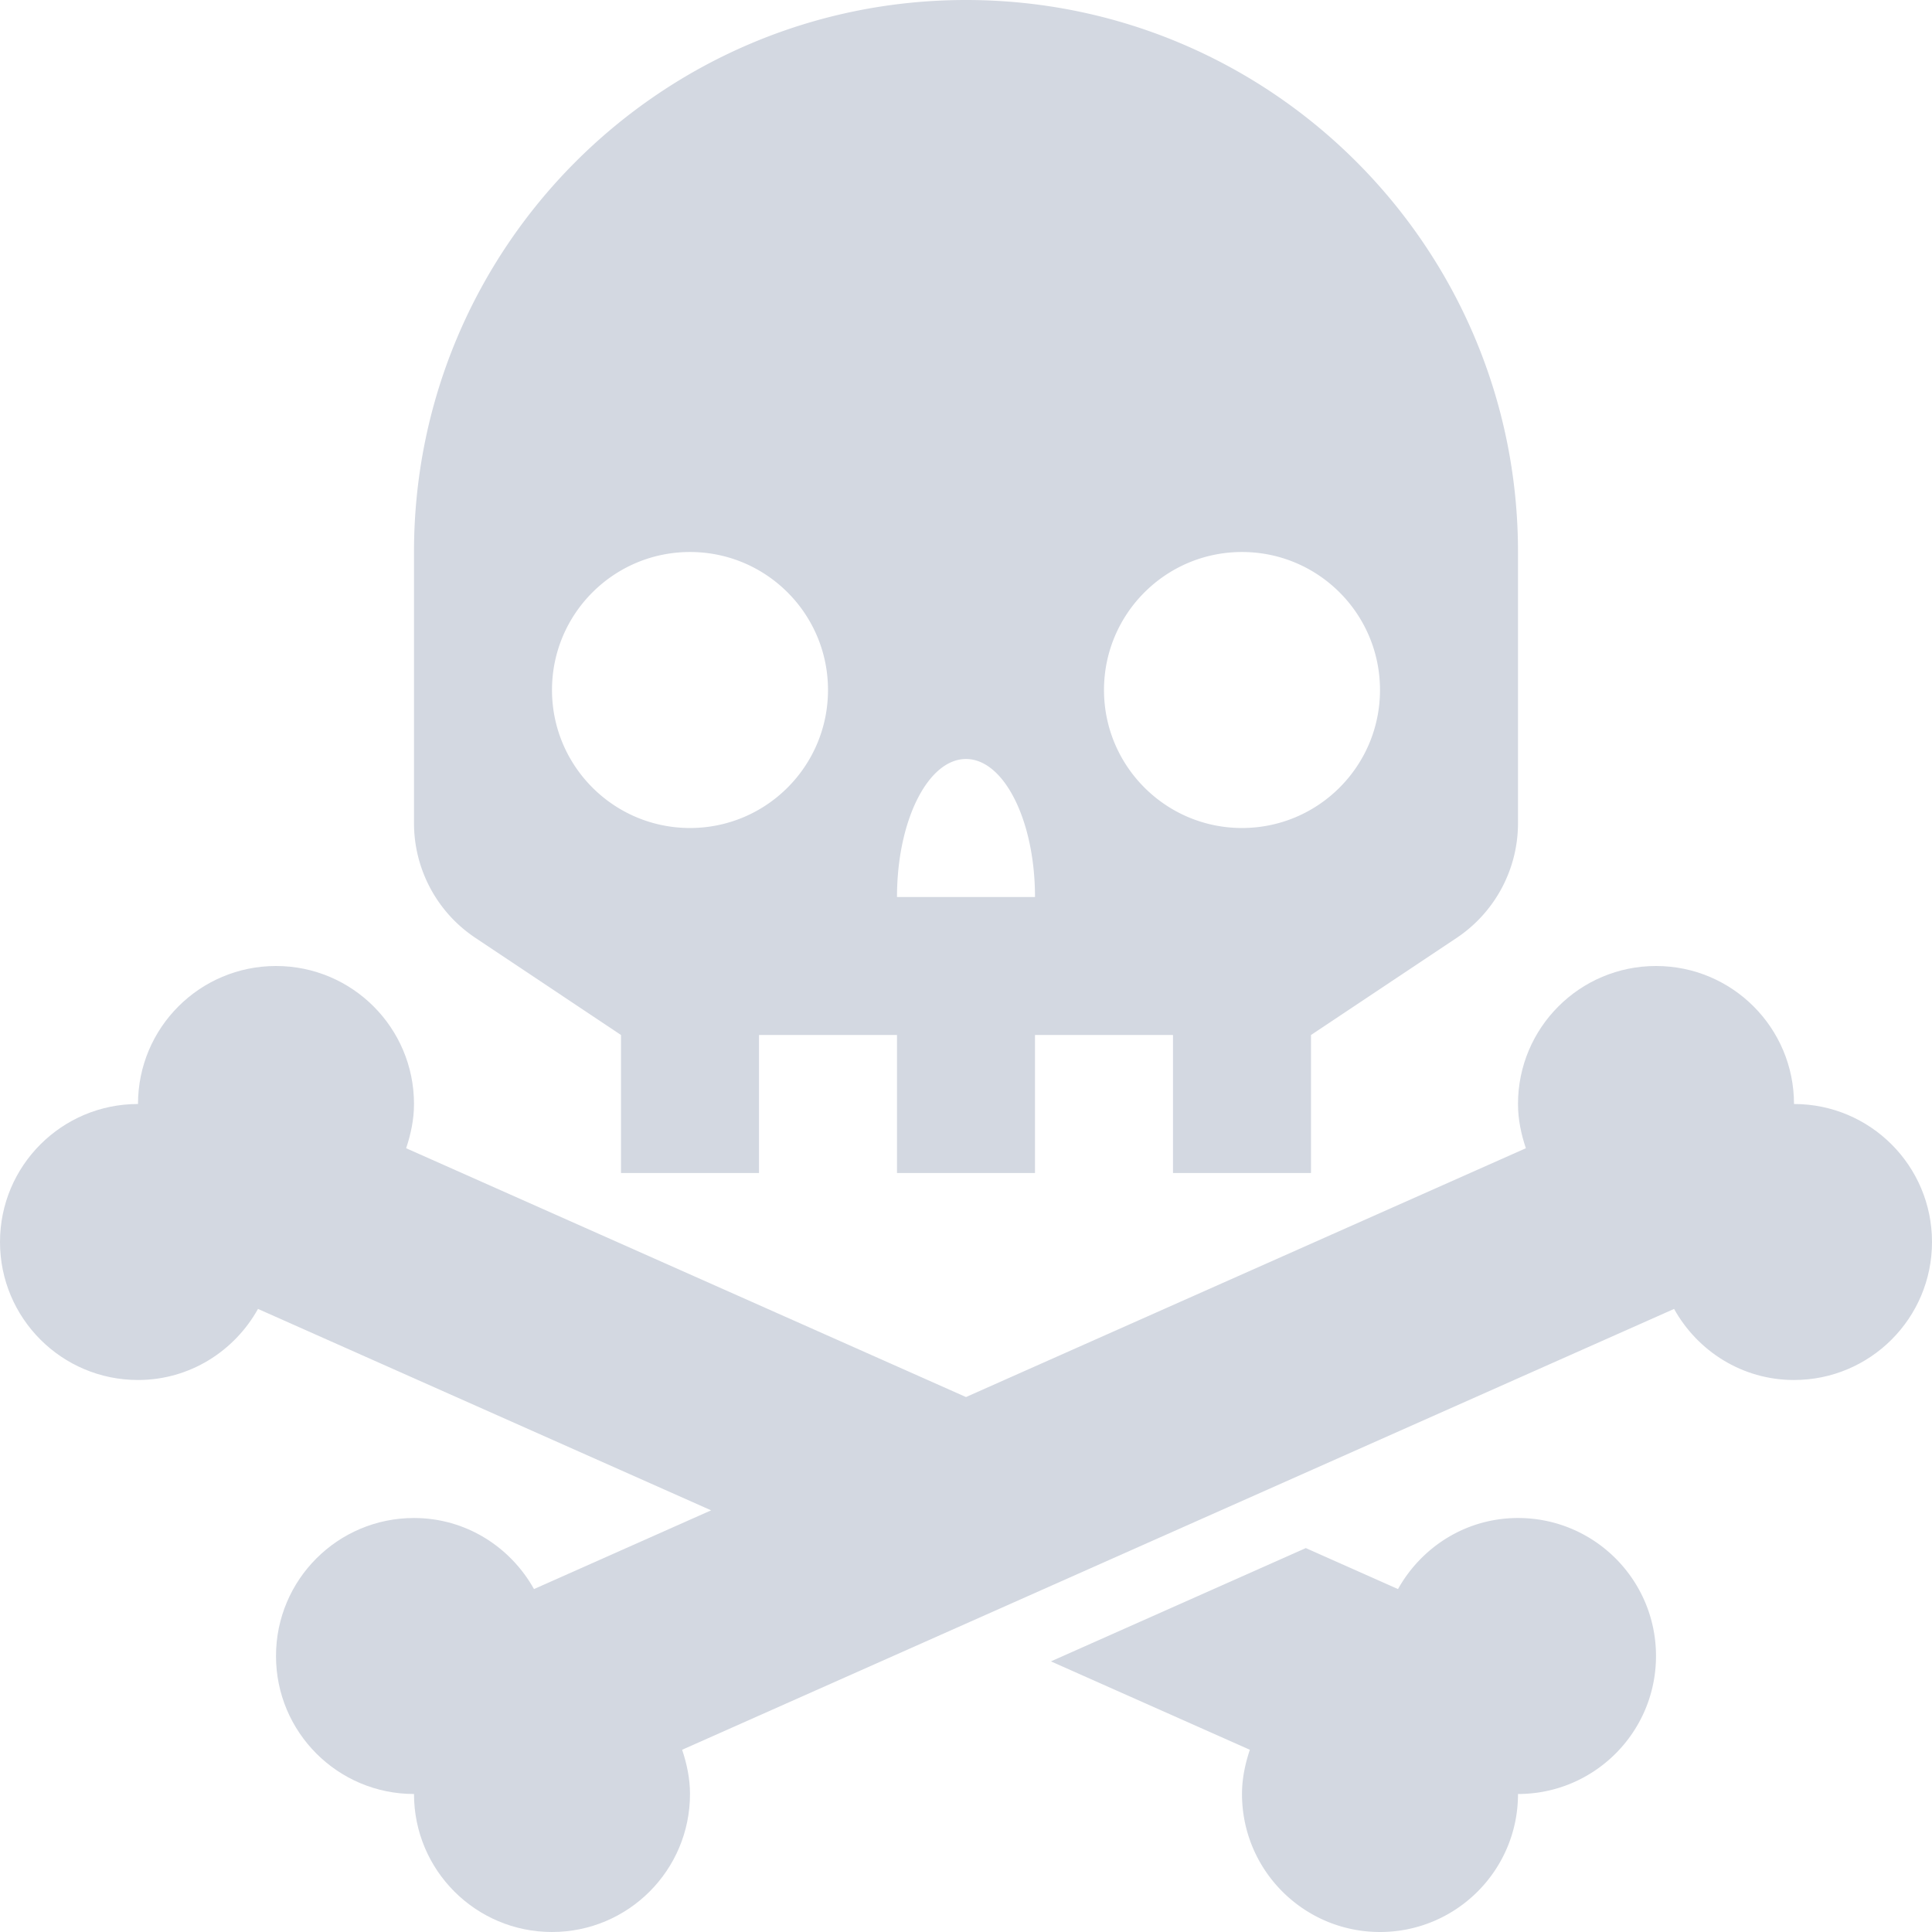 <svg xmlns="http://www.w3.org/2000/svg" viewBox="0 0 448 448"><path fill="#D3D8E1" d="M416 256c0-17.68-14.32-32-32-32s-32 14.32-32 32c0 3.6.736 7.008 1.824 10.256L224 323.952 94.176 266.256C95.264 263.008 96 259.6 96 256c0-17.68-14.32-32-32-32s-32 14.32-32 32c-17.68 0-32 14.32-32 32s14.32 32 32 32c12 0 22.352-6.688 27.824-16.48l105.072 46.704-41.072 18.256C118.352 358.688 108 352 96 352c-17.68 0-32 14.32-32 32s14.32 32 32 32c0 17.68 14.32 32 32 32s32-14.32 32-32c0-3.6-.736-7.008-1.824-10.256L388.192 303.52C393.648 313.312 404 320 416 320c17.68 0 32-14.32 32-32s-14.32-32-32-32z"/><path fill="#D3D8E1" d="M352 352c-12 0-22.352 6.688-27.824 16.48l-21.376-9.504-59.104 26.272 46.128 20.496C288.736 408.992 288 412.4 288 416c0 17.68 14.32 32 32 32s32-14.32 32-32c17.68 0 32-14.32 32-32s-14.32-32-32-32zM224 0C153.312 0 96 57.312 96 128v62.864c0 10.704 5.344 20.704 14.256 26.624L144 240v32h32v-32h32v32h32v-32h32v32h32v-32l33.744-22.496A31.996 31.996 0 0 0 352 190.88V128C352 57.312 294.688 0 224 0zm-64 192c-17.664 0-32-14.336-32-32 0-17.68 14.336-32 32-32 17.68 0 32 14.32 32 32 0 17.664-14.32 32-32 32zm48 16c0-17.68 7.168-32 16-32s16 14.32 16 32h-32zm80-16c-17.664 0-32-14.336-32-32 0-17.68 14.336-32 32-32 17.68 0 32 14.32 32 32 0 17.664-14.32 32-32 32z"/></svg>